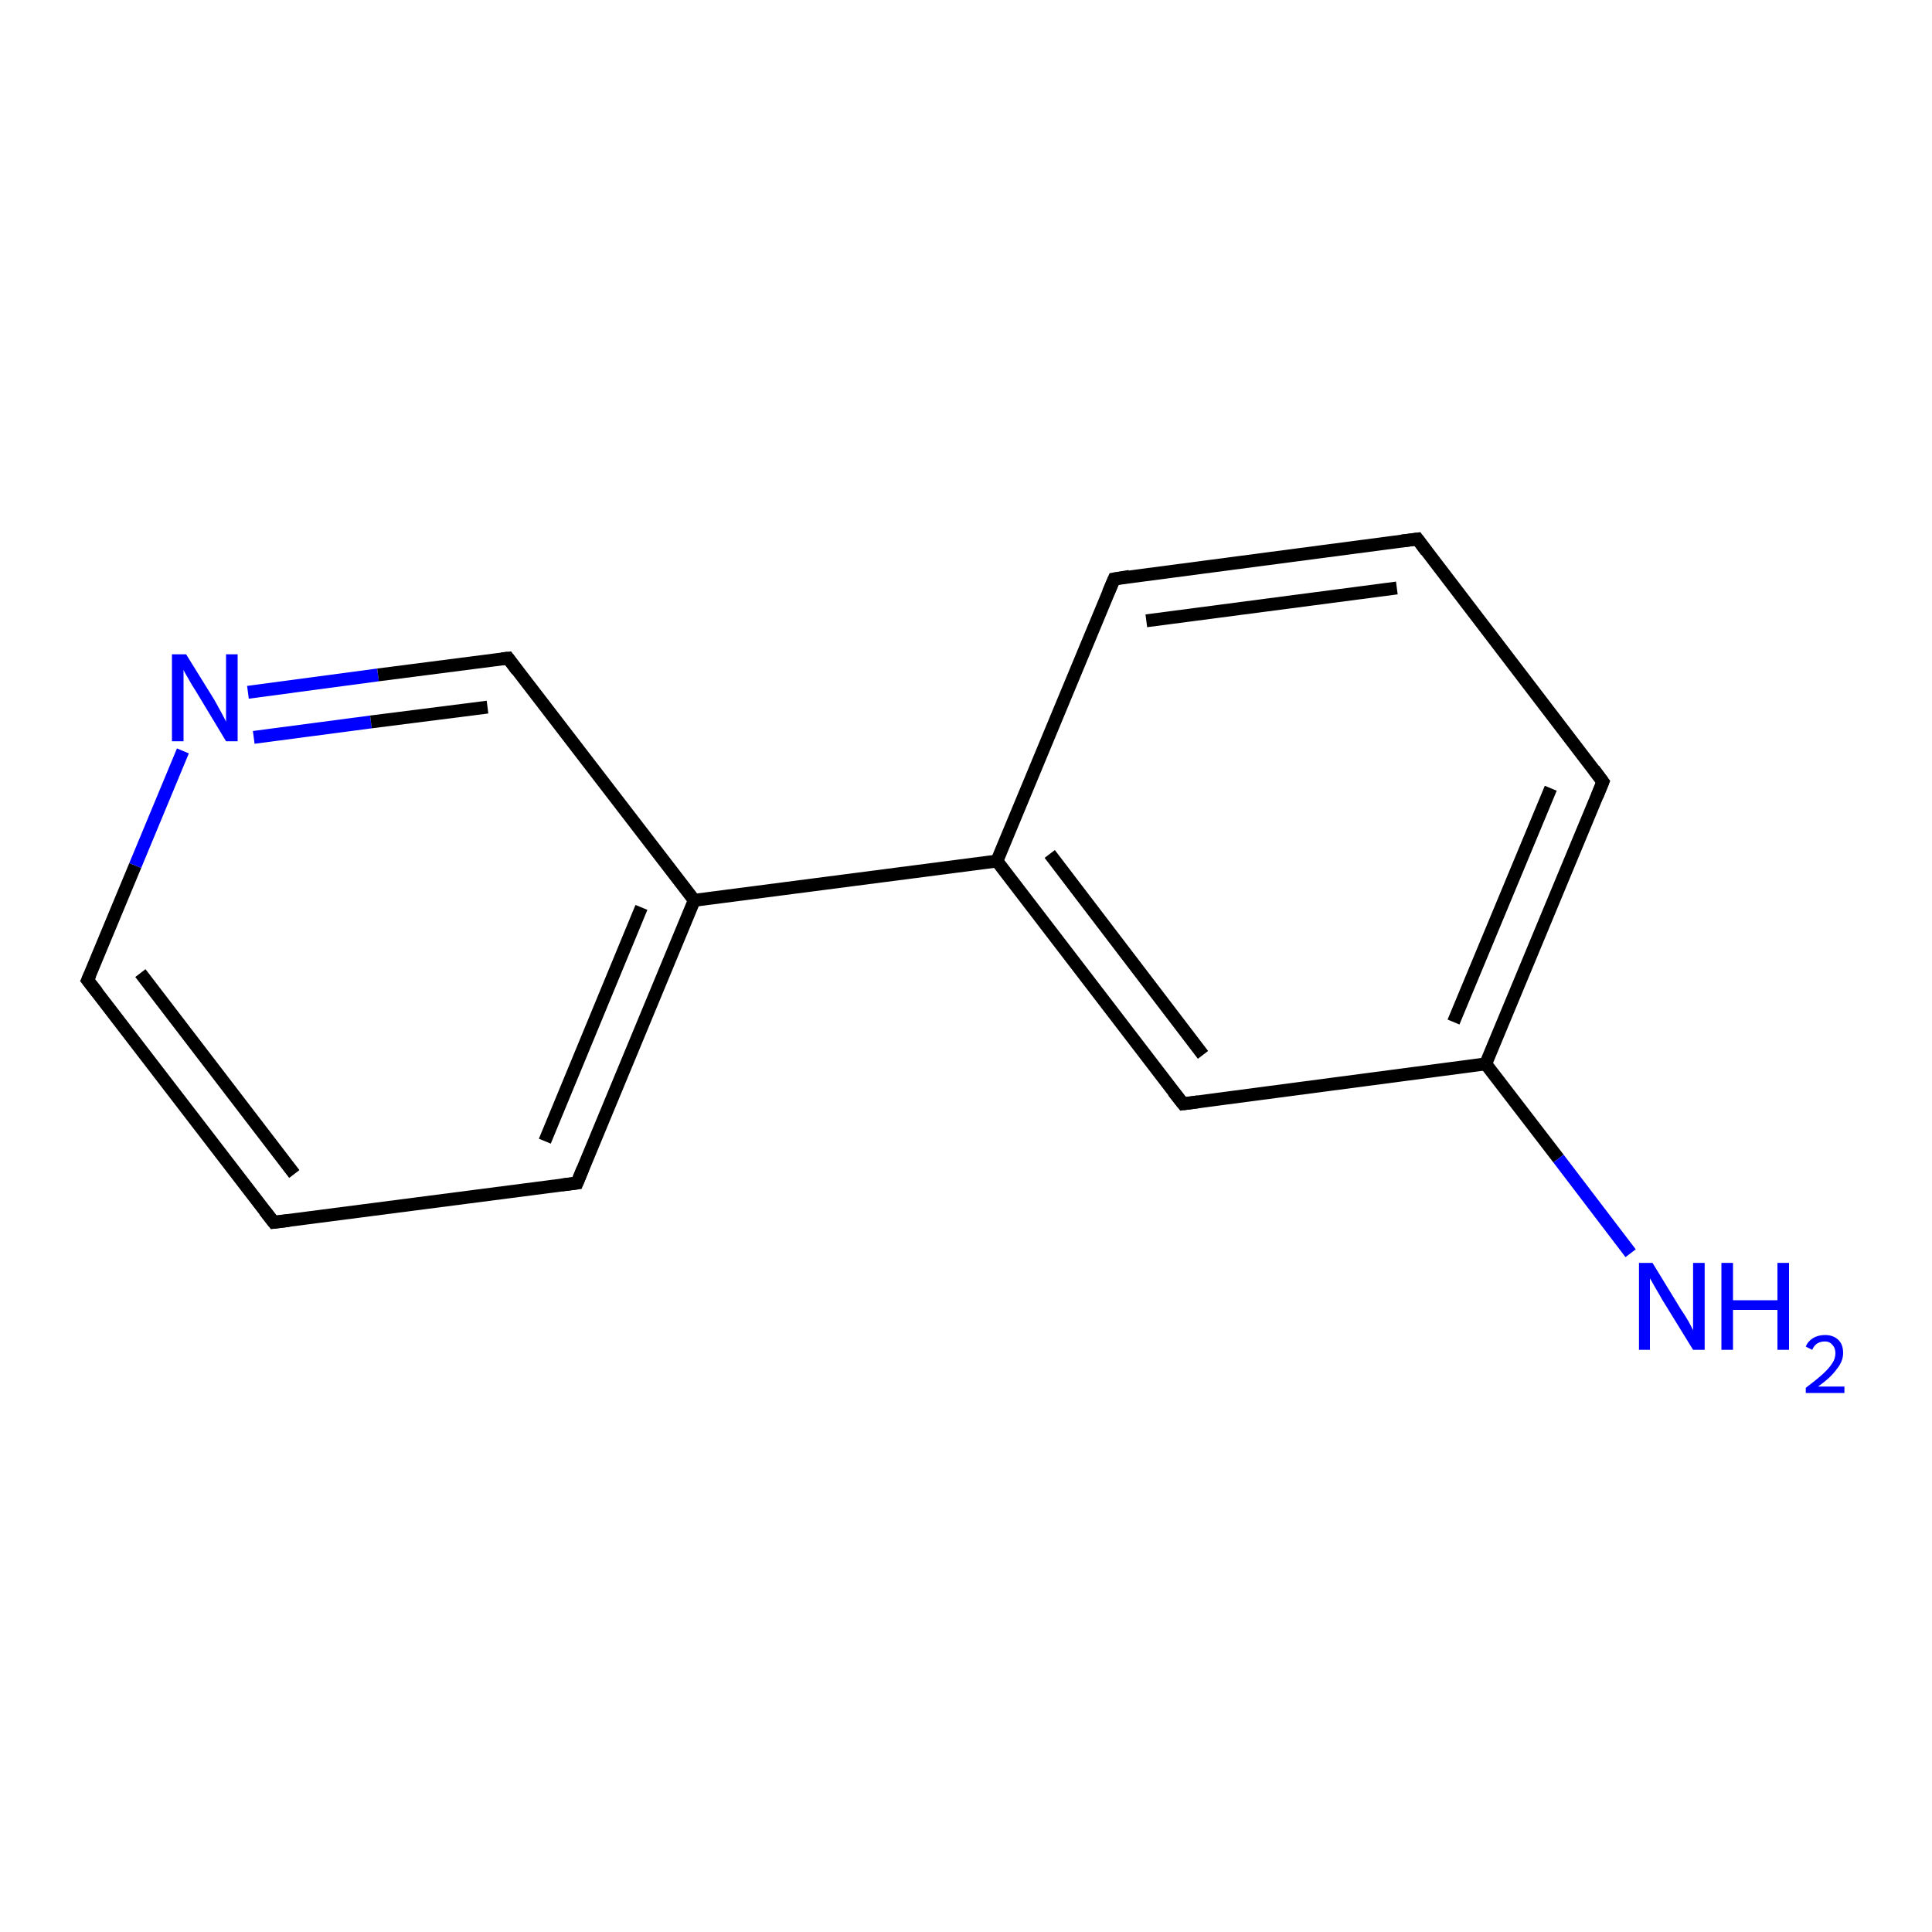 <?xml version='1.0' encoding='iso-8859-1'?>
<svg version='1.1' baseProfile='full'
              xmlns='http://www.w3.org/2000/svg'
                      xmlns:rdkit='http://www.rdkit.org/xml'
                      xmlns:xlink='http://www.w3.org/1999/xlink'
                  xml:space='preserve'
width='300px' height='300px' viewBox='0 0 300 300'>
<!-- END OF HEADER -->
<rect style='opacity:1.0;fill:#FFFFFF;stroke:none' width='300.0' height='300.0' x='0.0' y='0.0'> </rect>
<path class='bond-0 atom-0 atom-1' d='M 42.5,189.8 L 13.6,152.2' style='fill:none;fill-rule:evenodd;stroke:#000000;stroke-width:2.0px;stroke-linecap:butt;stroke-linejoin:miter;stroke-opacity:1' />
<path class='bond-0 atom-0 atom-1' d='M 45.7,182.3 L 21.8,151.1' style='fill:none;fill-rule:evenodd;stroke:#000000;stroke-width:2.0px;stroke-linecap:butt;stroke-linejoin:miter;stroke-opacity:1' />
<path class='bond-1 atom-1 atom-2' d='M 13.6,152.2 L 21.0,134.4' style='fill:none;fill-rule:evenodd;stroke:#000000;stroke-width:2.0px;stroke-linecap:butt;stroke-linejoin:miter;stroke-opacity:1' />
<path class='bond-1 atom-1 atom-2' d='M 21.0,134.4 L 28.4,116.6' style='fill:none;fill-rule:evenodd;stroke:#0000FF;stroke-width:2.0px;stroke-linecap:butt;stroke-linejoin:miter;stroke-opacity:1' />
<path class='bond-2 atom-2 atom-3' d='M 38.5,107.5 L 58.7,104.8' style='fill:none;fill-rule:evenodd;stroke:#0000FF;stroke-width:2.0px;stroke-linecap:butt;stroke-linejoin:miter;stroke-opacity:1' />
<path class='bond-2 atom-2 atom-3' d='M 58.7,104.8 L 78.9,102.2' style='fill:none;fill-rule:evenodd;stroke:#000000;stroke-width:2.0px;stroke-linecap:butt;stroke-linejoin:miter;stroke-opacity:1' />
<path class='bond-2 atom-2 atom-3' d='M 39.4,114.5 L 57.6,112.1' style='fill:none;fill-rule:evenodd;stroke:#0000FF;stroke-width:2.0px;stroke-linecap:butt;stroke-linejoin:miter;stroke-opacity:1' />
<path class='bond-2 atom-2 atom-3' d='M 57.6,112.1 L 75.7,109.8' style='fill:none;fill-rule:evenodd;stroke:#000000;stroke-width:2.0px;stroke-linecap:butt;stroke-linejoin:miter;stroke-opacity:1' />
<path class='bond-3 atom-3 atom-4' d='M 78.9,102.2 L 107.8,139.8' style='fill:none;fill-rule:evenodd;stroke:#000000;stroke-width:2.0px;stroke-linecap:butt;stroke-linejoin:miter;stroke-opacity:1' />
<path class='bond-4 atom-4 atom-5' d='M 107.8,139.8 L 89.6,183.7' style='fill:none;fill-rule:evenodd;stroke:#000000;stroke-width:2.0px;stroke-linecap:butt;stroke-linejoin:miter;stroke-opacity:1' />
<path class='bond-4 atom-4 atom-5' d='M 99.6,140.9 L 84.6,177.2' style='fill:none;fill-rule:evenodd;stroke:#000000;stroke-width:2.0px;stroke-linecap:butt;stroke-linejoin:miter;stroke-opacity:1' />
<path class='bond-5 atom-4 atom-6' d='M 107.8,139.8 L 154.8,133.7' style='fill:none;fill-rule:evenodd;stroke:#000000;stroke-width:2.0px;stroke-linecap:butt;stroke-linejoin:miter;stroke-opacity:1' />
<path class='bond-6 atom-6 atom-7' d='M 154.8,133.7 L 183.7,171.4' style='fill:none;fill-rule:evenodd;stroke:#000000;stroke-width:2.0px;stroke-linecap:butt;stroke-linejoin:miter;stroke-opacity:1' />
<path class='bond-6 atom-6 atom-7' d='M 163.0,132.6 L 186.8,163.8' style='fill:none;fill-rule:evenodd;stroke:#000000;stroke-width:2.0px;stroke-linecap:butt;stroke-linejoin:miter;stroke-opacity:1' />
<path class='bond-7 atom-7 atom-8' d='M 183.7,171.4 L 230.7,165.2' style='fill:none;fill-rule:evenodd;stroke:#000000;stroke-width:2.0px;stroke-linecap:butt;stroke-linejoin:miter;stroke-opacity:1' />
<path class='bond-8 atom-8 atom-9' d='M 230.7,165.2 L 242.0,179.9' style='fill:none;fill-rule:evenodd;stroke:#000000;stroke-width:2.0px;stroke-linecap:butt;stroke-linejoin:miter;stroke-opacity:1' />
<path class='bond-8 atom-8 atom-9' d='M 242.0,179.9 L 253.2,194.6' style='fill:none;fill-rule:evenodd;stroke:#0000FF;stroke-width:2.0px;stroke-linecap:butt;stroke-linejoin:miter;stroke-opacity:1' />
<path class='bond-9 atom-8 atom-10' d='M 230.7,165.2 L 248.9,121.4' style='fill:none;fill-rule:evenodd;stroke:#000000;stroke-width:2.0px;stroke-linecap:butt;stroke-linejoin:miter;stroke-opacity:1' />
<path class='bond-9 atom-8 atom-10' d='M 225.7,158.7 L 240.8,122.4' style='fill:none;fill-rule:evenodd;stroke:#000000;stroke-width:2.0px;stroke-linecap:butt;stroke-linejoin:miter;stroke-opacity:1' />
<path class='bond-10 atom-10 atom-11' d='M 248.9,121.4 L 220.1,83.7' style='fill:none;fill-rule:evenodd;stroke:#000000;stroke-width:2.0px;stroke-linecap:butt;stroke-linejoin:miter;stroke-opacity:1' />
<path class='bond-11 atom-11 atom-12' d='M 220.1,83.7 L 173.0,89.9' style='fill:none;fill-rule:evenodd;stroke:#000000;stroke-width:2.0px;stroke-linecap:butt;stroke-linejoin:miter;stroke-opacity:1' />
<path class='bond-11 atom-11 atom-12' d='M 216.9,91.3 L 178.0,96.4' style='fill:none;fill-rule:evenodd;stroke:#000000;stroke-width:2.0px;stroke-linecap:butt;stroke-linejoin:miter;stroke-opacity:1' />
<path class='bond-12 atom-5 atom-0' d='M 89.6,183.7 L 42.5,189.8' style='fill:none;fill-rule:evenodd;stroke:#000000;stroke-width:2.0px;stroke-linecap:butt;stroke-linejoin:miter;stroke-opacity:1' />
<path class='bond-13 atom-12 atom-6' d='M 173.0,89.9 L 154.8,133.7' style='fill:none;fill-rule:evenodd;stroke:#000000;stroke-width:2.0px;stroke-linecap:butt;stroke-linejoin:miter;stroke-opacity:1' />
<path d='M 41.1,188.0 L 42.5,189.8 L 44.9,189.5' style='fill:none;stroke:#000000;stroke-width:2.0px;stroke-linecap:butt;stroke-linejoin:miter;stroke-opacity:1;' />
<path d='M 15.1,154.1 L 13.6,152.2 L 14.0,151.3' style='fill:none;stroke:#000000;stroke-width:2.0px;stroke-linecap:butt;stroke-linejoin:miter;stroke-opacity:1;' />
<path d='M 77.9,102.3 L 78.9,102.2 L 80.3,104.1' style='fill:none;stroke:#000000;stroke-width:2.0px;stroke-linecap:butt;stroke-linejoin:miter;stroke-opacity:1;' />
<path d='M 90.5,181.5 L 89.6,183.7 L 87.2,184.0' style='fill:none;stroke:#000000;stroke-width:2.0px;stroke-linecap:butt;stroke-linejoin:miter;stroke-opacity:1;' />
<path d='M 182.2,169.5 L 183.7,171.4 L 186.0,171.1' style='fill:none;stroke:#000000;stroke-width:2.0px;stroke-linecap:butt;stroke-linejoin:miter;stroke-opacity:1;' />
<path d='M 248.0,123.6 L 248.9,121.4 L 247.5,119.5' style='fill:none;stroke:#000000;stroke-width:2.0px;stroke-linecap:butt;stroke-linejoin:miter;stroke-opacity:1;' />
<path d='M 221.5,85.6 L 220.1,83.7 L 217.7,84.0' style='fill:none;stroke:#000000;stroke-width:2.0px;stroke-linecap:butt;stroke-linejoin:miter;stroke-opacity:1;' />
<path d='M 175.4,89.5 L 173.0,89.9 L 172.1,92.0' style='fill:none;stroke:#000000;stroke-width:2.0px;stroke-linecap:butt;stroke-linejoin:miter;stroke-opacity:1;' />
<path class='atom-2' d='M 28.9 101.6
L 33.3 108.7
Q 33.7 109.4, 34.4 110.7
Q 35.1 112.0, 35.1 112.1
L 35.1 101.6
L 36.9 101.6
L 36.9 115.1
L 35.1 115.1
L 30.4 107.3
Q 29.8 106.4, 29.2 105.3
Q 28.6 104.3, 28.5 104.0
L 28.5 115.1
L 26.7 115.1
L 26.7 101.6
L 28.9 101.6
' fill='#0000FF'/>
<path class='atom-9' d='M 256.6 196.1
L 261.0 203.3
Q 261.5 204.0, 262.2 205.2
Q 262.9 206.5, 262.9 206.6
L 262.9 196.1
L 264.7 196.1
L 264.7 209.6
L 262.9 209.6
L 258.1 201.8
Q 257.6 200.9, 257.0 199.9
Q 256.4 198.8, 256.2 198.5
L 256.2 209.6
L 254.5 209.6
L 254.5 196.1
L 256.6 196.1
' fill='#0000FF'/>
<path class='atom-9' d='M 267.3 196.1
L 269.1 196.1
L 269.1 201.9
L 276.0 201.9
L 276.0 196.1
L 277.8 196.1
L 277.8 209.6
L 276.0 209.6
L 276.0 203.4
L 269.1 203.4
L 269.1 209.6
L 267.3 209.6
L 267.3 196.1
' fill='#0000FF'/>
<path class='atom-9' d='M 280.4 209.1
Q 280.7 208.3, 281.5 207.8
Q 282.3 207.3, 283.4 207.3
Q 284.7 207.3, 285.5 208.1
Q 286.2 208.8, 286.2 210.1
Q 286.2 211.4, 285.2 212.6
Q 284.3 213.9, 282.3 215.3
L 286.4 215.3
L 286.4 216.3
L 280.4 216.3
L 280.4 215.5
Q 282.0 214.3, 283.0 213.4
Q 284.0 212.5, 284.5 211.7
Q 285.0 211.0, 285.0 210.1
Q 285.0 209.3, 284.5 208.8
Q 284.1 208.3, 283.4 208.3
Q 282.7 208.3, 282.2 208.6
Q 281.7 208.9, 281.4 209.6
L 280.4 209.1
' fill='#0000FF'/>
</svg>
